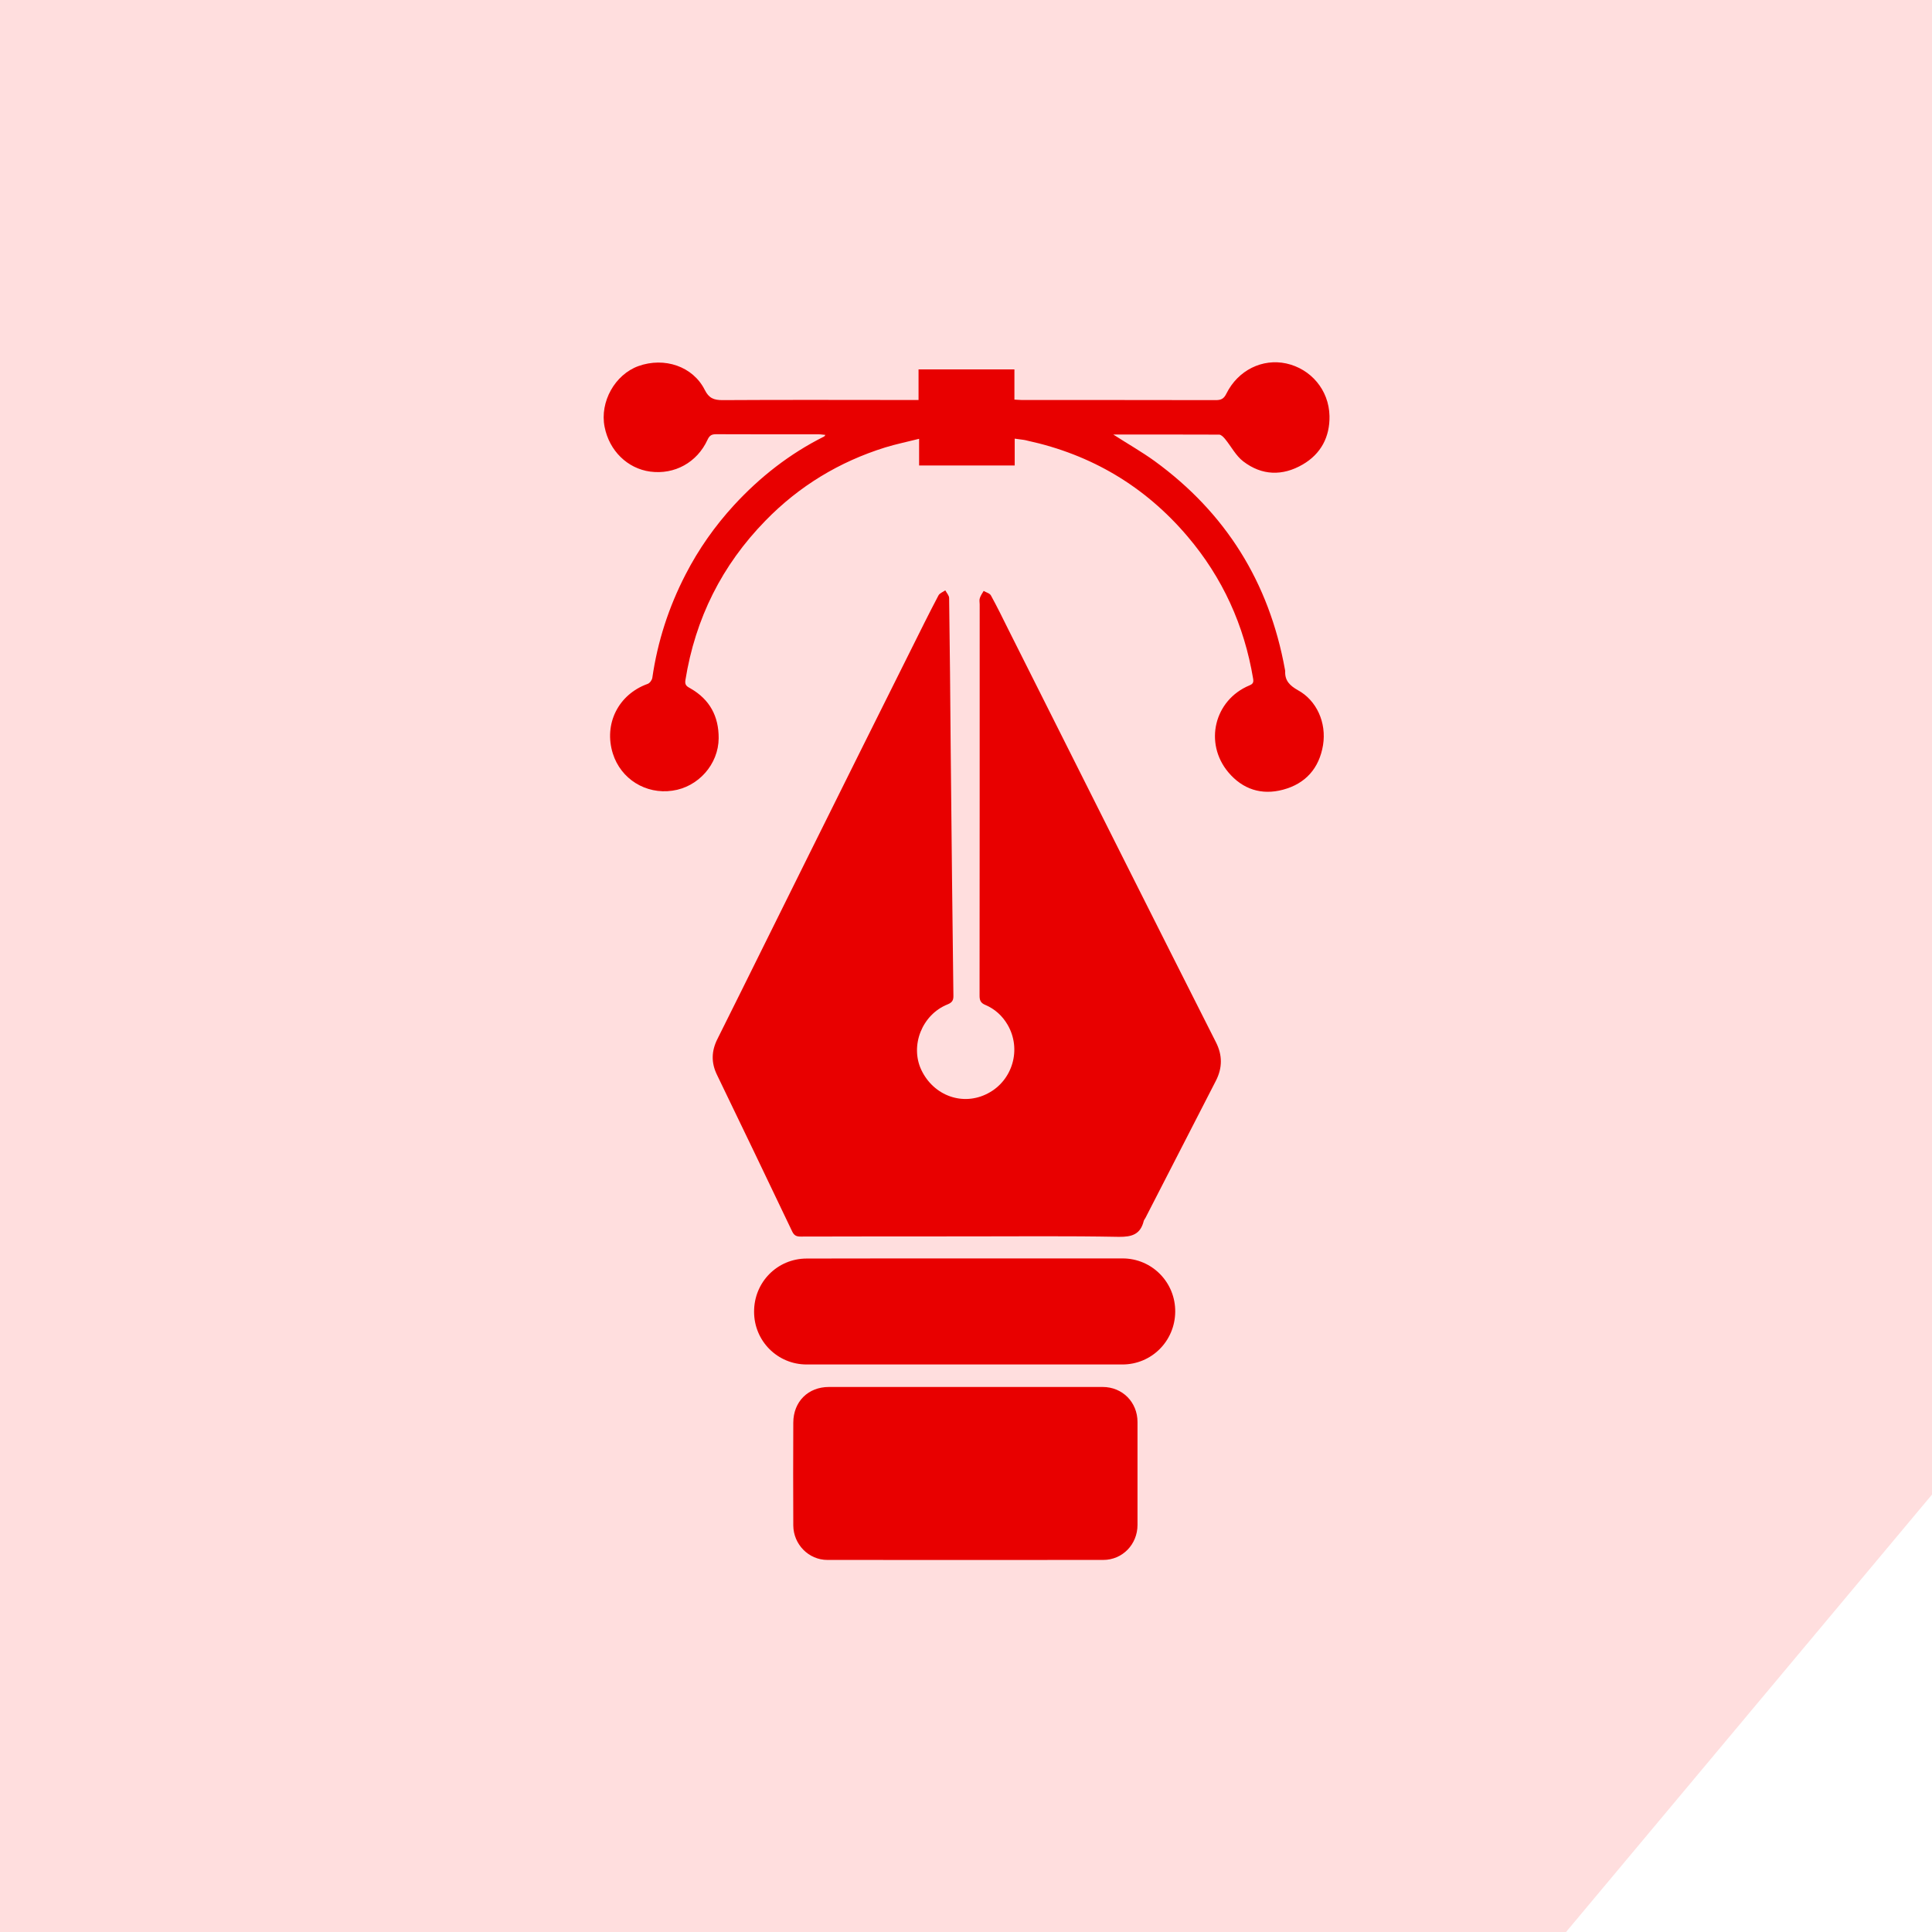 <svg width="48" height="48" viewBox="0 0 48 48" fill="none" xmlns="http://www.w3.org/2000/svg">
<path d="M0 0H48V37.132L38.908 48H0V0Z" fill="#FFDEDE"/>
<path d="M23.992 30.718C22.624 30.718 21.257 30.718 19.89 30.722C19.784 30.722 19.729 30.694 19.681 30.594C19.063 29.295 18.437 27.997 17.812 26.701C17.668 26.404 17.672 26.114 17.826 25.81C18.598 24.266 19.36 22.715 20.129 21.171C20.963 19.489 21.801 17.81 22.638 16.132C22.86 15.686 23.082 15.237 23.315 14.795C23.346 14.736 23.428 14.708 23.486 14.667C23.52 14.733 23.581 14.795 23.581 14.86C23.599 16.087 23.609 17.309 23.619 18.536C23.629 19.641 23.64 20.743 23.653 21.848C23.663 22.808 23.674 23.769 23.687 24.729C23.691 24.843 23.663 24.905 23.544 24.953C22.908 25.206 22.604 25.979 22.891 26.584C23.199 27.23 23.93 27.489 24.545 27.164C25.16 26.843 25.386 26.066 25.034 25.461C24.904 25.237 24.716 25.067 24.48 24.967C24.364 24.919 24.337 24.853 24.337 24.736C24.34 21.496 24.34 18.256 24.34 15.016C24.34 14.964 24.326 14.909 24.344 14.86C24.364 14.795 24.405 14.739 24.439 14.681C24.501 14.719 24.59 14.739 24.62 14.795C24.771 15.071 24.911 15.354 25.051 15.638C26.022 17.572 26.993 19.503 27.963 21.437C28.712 22.922 29.457 24.411 30.209 25.893C30.373 26.214 30.373 26.529 30.209 26.85C29.624 27.986 29.04 29.126 28.456 30.263C28.442 30.287 28.421 30.311 28.415 30.338C28.332 30.667 28.124 30.732 27.799 30.729C26.535 30.705 25.263 30.718 23.992 30.718Z" fill="#E80000"/>
<path d="M27.658 10.795C28.023 11.03 28.369 11.226 28.69 11.458C30.453 12.743 31.53 14.466 31.923 16.629C31.927 16.646 31.93 16.663 31.93 16.68C31.92 16.915 32.05 17.036 32.245 17.147C32.709 17.399 32.962 17.952 32.87 18.515C32.774 19.088 32.436 19.471 31.875 19.62C31.342 19.762 30.874 19.61 30.518 19.188C29.907 18.459 30.17 17.392 31.041 17.029C31.134 16.991 31.147 16.95 31.134 16.864C30.912 15.534 30.375 14.352 29.503 13.326C28.444 12.08 27.111 11.292 25.521 10.947C25.494 10.94 25.467 10.933 25.439 10.929C25.371 10.919 25.306 10.912 25.21 10.898C25.21 11.012 25.21 11.119 25.21 11.226C25.21 11.334 25.21 11.444 25.21 11.565C24.417 11.565 23.635 11.565 22.835 11.565C22.835 11.351 22.835 11.147 22.835 10.902C22.537 10.978 22.264 11.033 21.994 11.116C20.852 11.472 19.854 12.076 19.017 12.936C17.937 14.042 17.274 15.364 17.028 16.902C17.007 17.033 17.082 17.061 17.157 17.105C17.633 17.378 17.858 17.796 17.855 18.342C17.851 18.988 17.349 19.554 16.706 19.644C16.043 19.741 15.425 19.354 15.226 18.722C14.994 17.983 15.366 17.25 16.091 16.991C16.142 16.974 16.2 16.895 16.207 16.839C16.337 15.938 16.614 15.085 17.031 14.276C17.356 13.644 17.759 13.071 18.238 12.549C18.884 11.848 19.622 11.271 20.473 10.846C20.483 10.843 20.487 10.829 20.507 10.805C20.449 10.802 20.405 10.791 20.357 10.791C19.502 10.791 18.648 10.791 17.793 10.788C17.684 10.788 17.629 10.815 17.578 10.926C17.318 11.492 16.758 11.796 16.156 11.717C15.589 11.641 15.137 11.199 15.021 10.605C14.898 9.983 15.278 9.306 15.862 9.095C16.508 8.864 17.216 9.102 17.509 9.686C17.612 9.893 17.735 9.941 17.951 9.941C19.506 9.931 21.061 9.938 22.616 9.938C22.678 9.938 22.739 9.938 22.821 9.938C22.821 9.682 22.821 9.437 22.821 9.178C23.621 9.178 24.404 9.178 25.203 9.178C25.203 9.427 25.203 9.669 25.203 9.928C25.275 9.931 25.33 9.938 25.385 9.938C26.991 9.938 28.598 9.938 30.204 9.941C30.337 9.941 30.406 9.91 30.471 9.776C30.761 9.195 31.366 8.902 31.957 9.03C32.566 9.164 33.017 9.686 33.031 10.335C33.041 10.853 32.819 11.278 32.364 11.541C31.865 11.831 31.352 11.817 30.891 11.465C30.703 11.323 30.587 11.088 30.433 10.902C30.395 10.857 30.337 10.798 30.29 10.798C29.428 10.795 28.56 10.795 27.658 10.795Z" fill="#E80000"/>
<path d="M23.978 34.459C25.116 34.459 26.258 34.459 27.396 34.459C27.888 34.459 28.261 34.839 28.261 35.329C28.261 36.183 28.261 37.032 28.261 37.886C28.261 38.369 27.888 38.756 27.409 38.756C25.126 38.759 22.84 38.756 20.556 38.756C20.091 38.756 19.712 38.369 19.709 37.899C19.705 37.046 19.705 36.196 19.709 35.343C19.712 34.822 20.078 34.459 20.594 34.459C21.725 34.459 22.85 34.459 23.978 34.459Z" fill="#E80000"/>
<path d="M23.975 31.265C25.281 31.265 26.583 31.265 27.889 31.265C28.62 31.265 29.205 31.859 29.198 32.591C29.191 33.32 28.61 33.9 27.885 33.9C25.271 33.9 22.656 33.9 20.041 33.9C19.316 33.9 18.735 33.316 18.735 32.591C18.732 31.855 19.313 31.268 20.044 31.268C21.354 31.265 22.663 31.265 23.975 31.265Z" fill="#E80000"/>
</svg>
